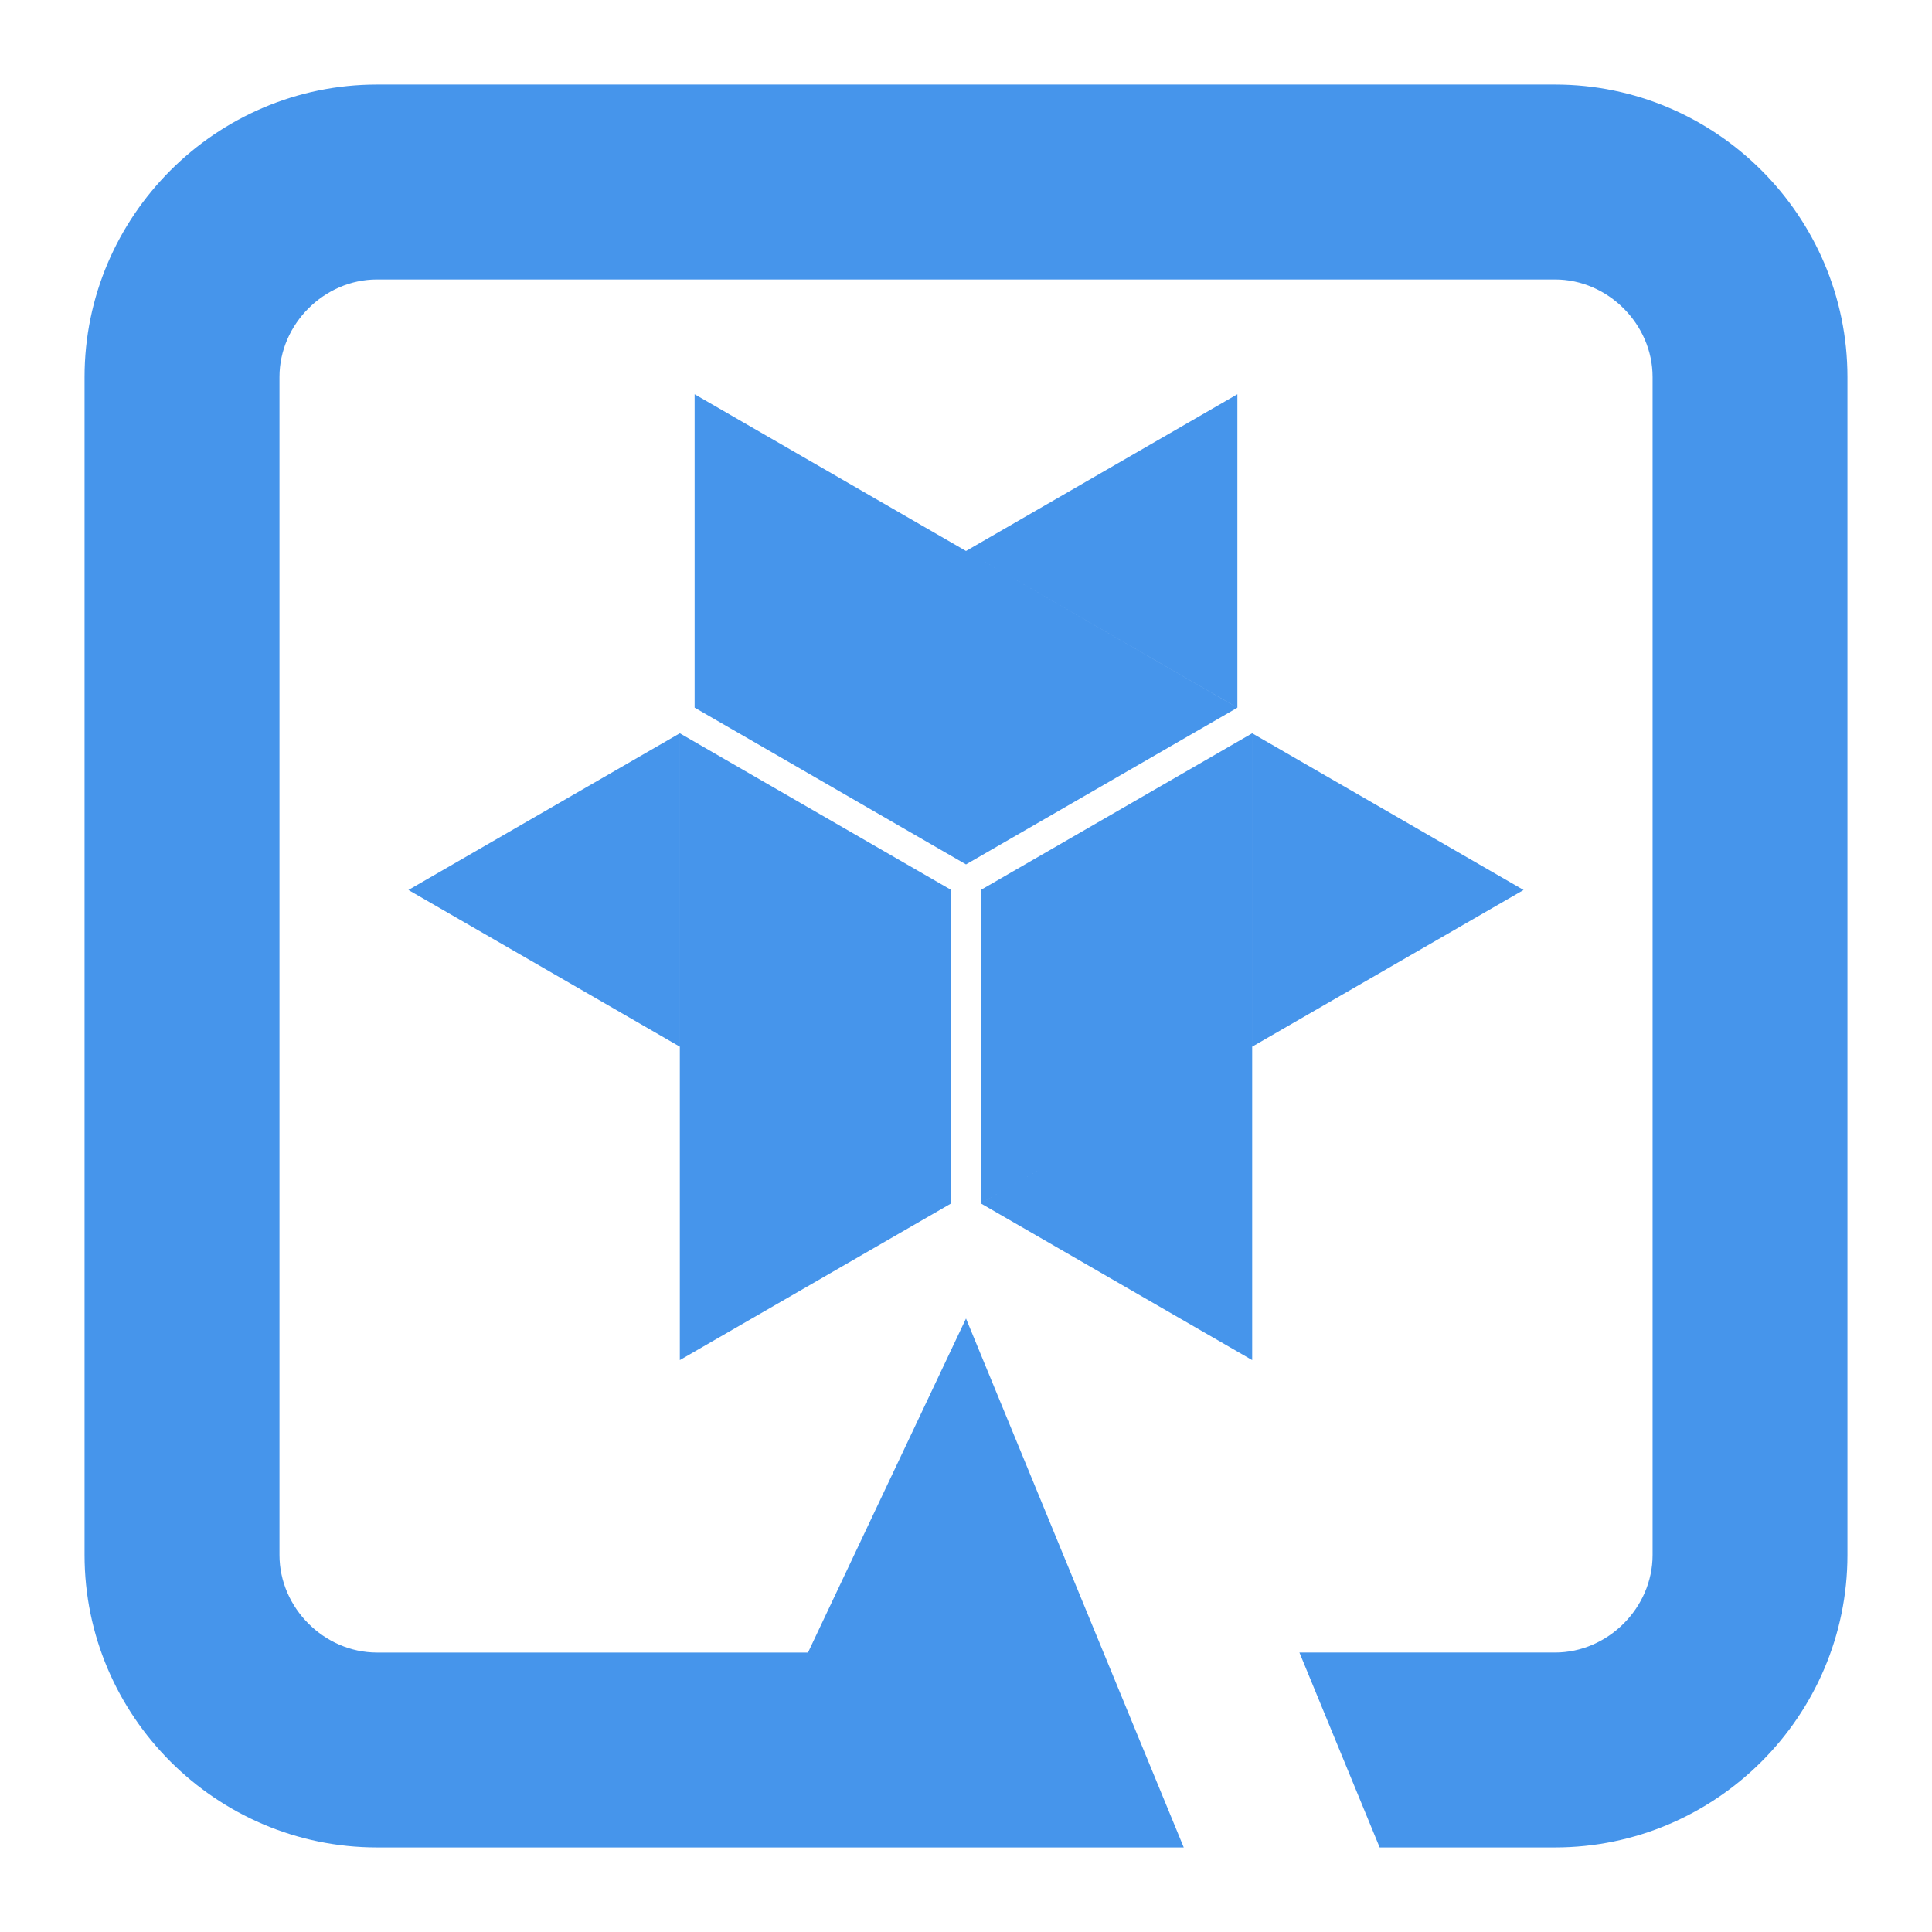 <svg xmlns="http://www.w3.org/2000/svg" viewBox="0 0 128 128">
    <path fill="#4695EB" d="M81.98 26.121 64 36.504l17.98 10.379Zm-35.96 0v20.766L64 36.504Zm0 0 M81.98 46.887 64 36.504 46.02 46.883 64 57.27ZM27.059 58.965l17.98 10.379V48.582ZM45.04 90.11l17.983-10.383L45.04 69.344Zm0-41.528v20.762l17.983 10.383V58.965ZM82.96 90.11V69.343L64.978 79.727Zm17.981-31.145-17.98-10.383v20.762Zm0 0 M64.977 79.727 82.96 69.344V48.582L64.977 58.965Zm0 0 M103.023 5.602H24.977c-10.66 0-19.375 8.714-19.375 19.375v78.046c0 10.66 8.714 19.375 19.375 19.375h53.449L64 87.355l-10.469 22.13H24.977c-3.5 0-6.461-2.962-6.461-6.462V24.977c0-3.5 2.96-6.461 6.46-6.461h78.051c3.5 0 6.461 2.96 6.461 6.46v78.047c0 3.5-2.96 6.461-6.46 6.461H86.09l5.316 12.914h11.617c10.66 0 19.375-8.714 19.375-19.375V24.977c0-10.66-8.714-19.375-19.375-19.375Zm0 0"/>
</svg>
